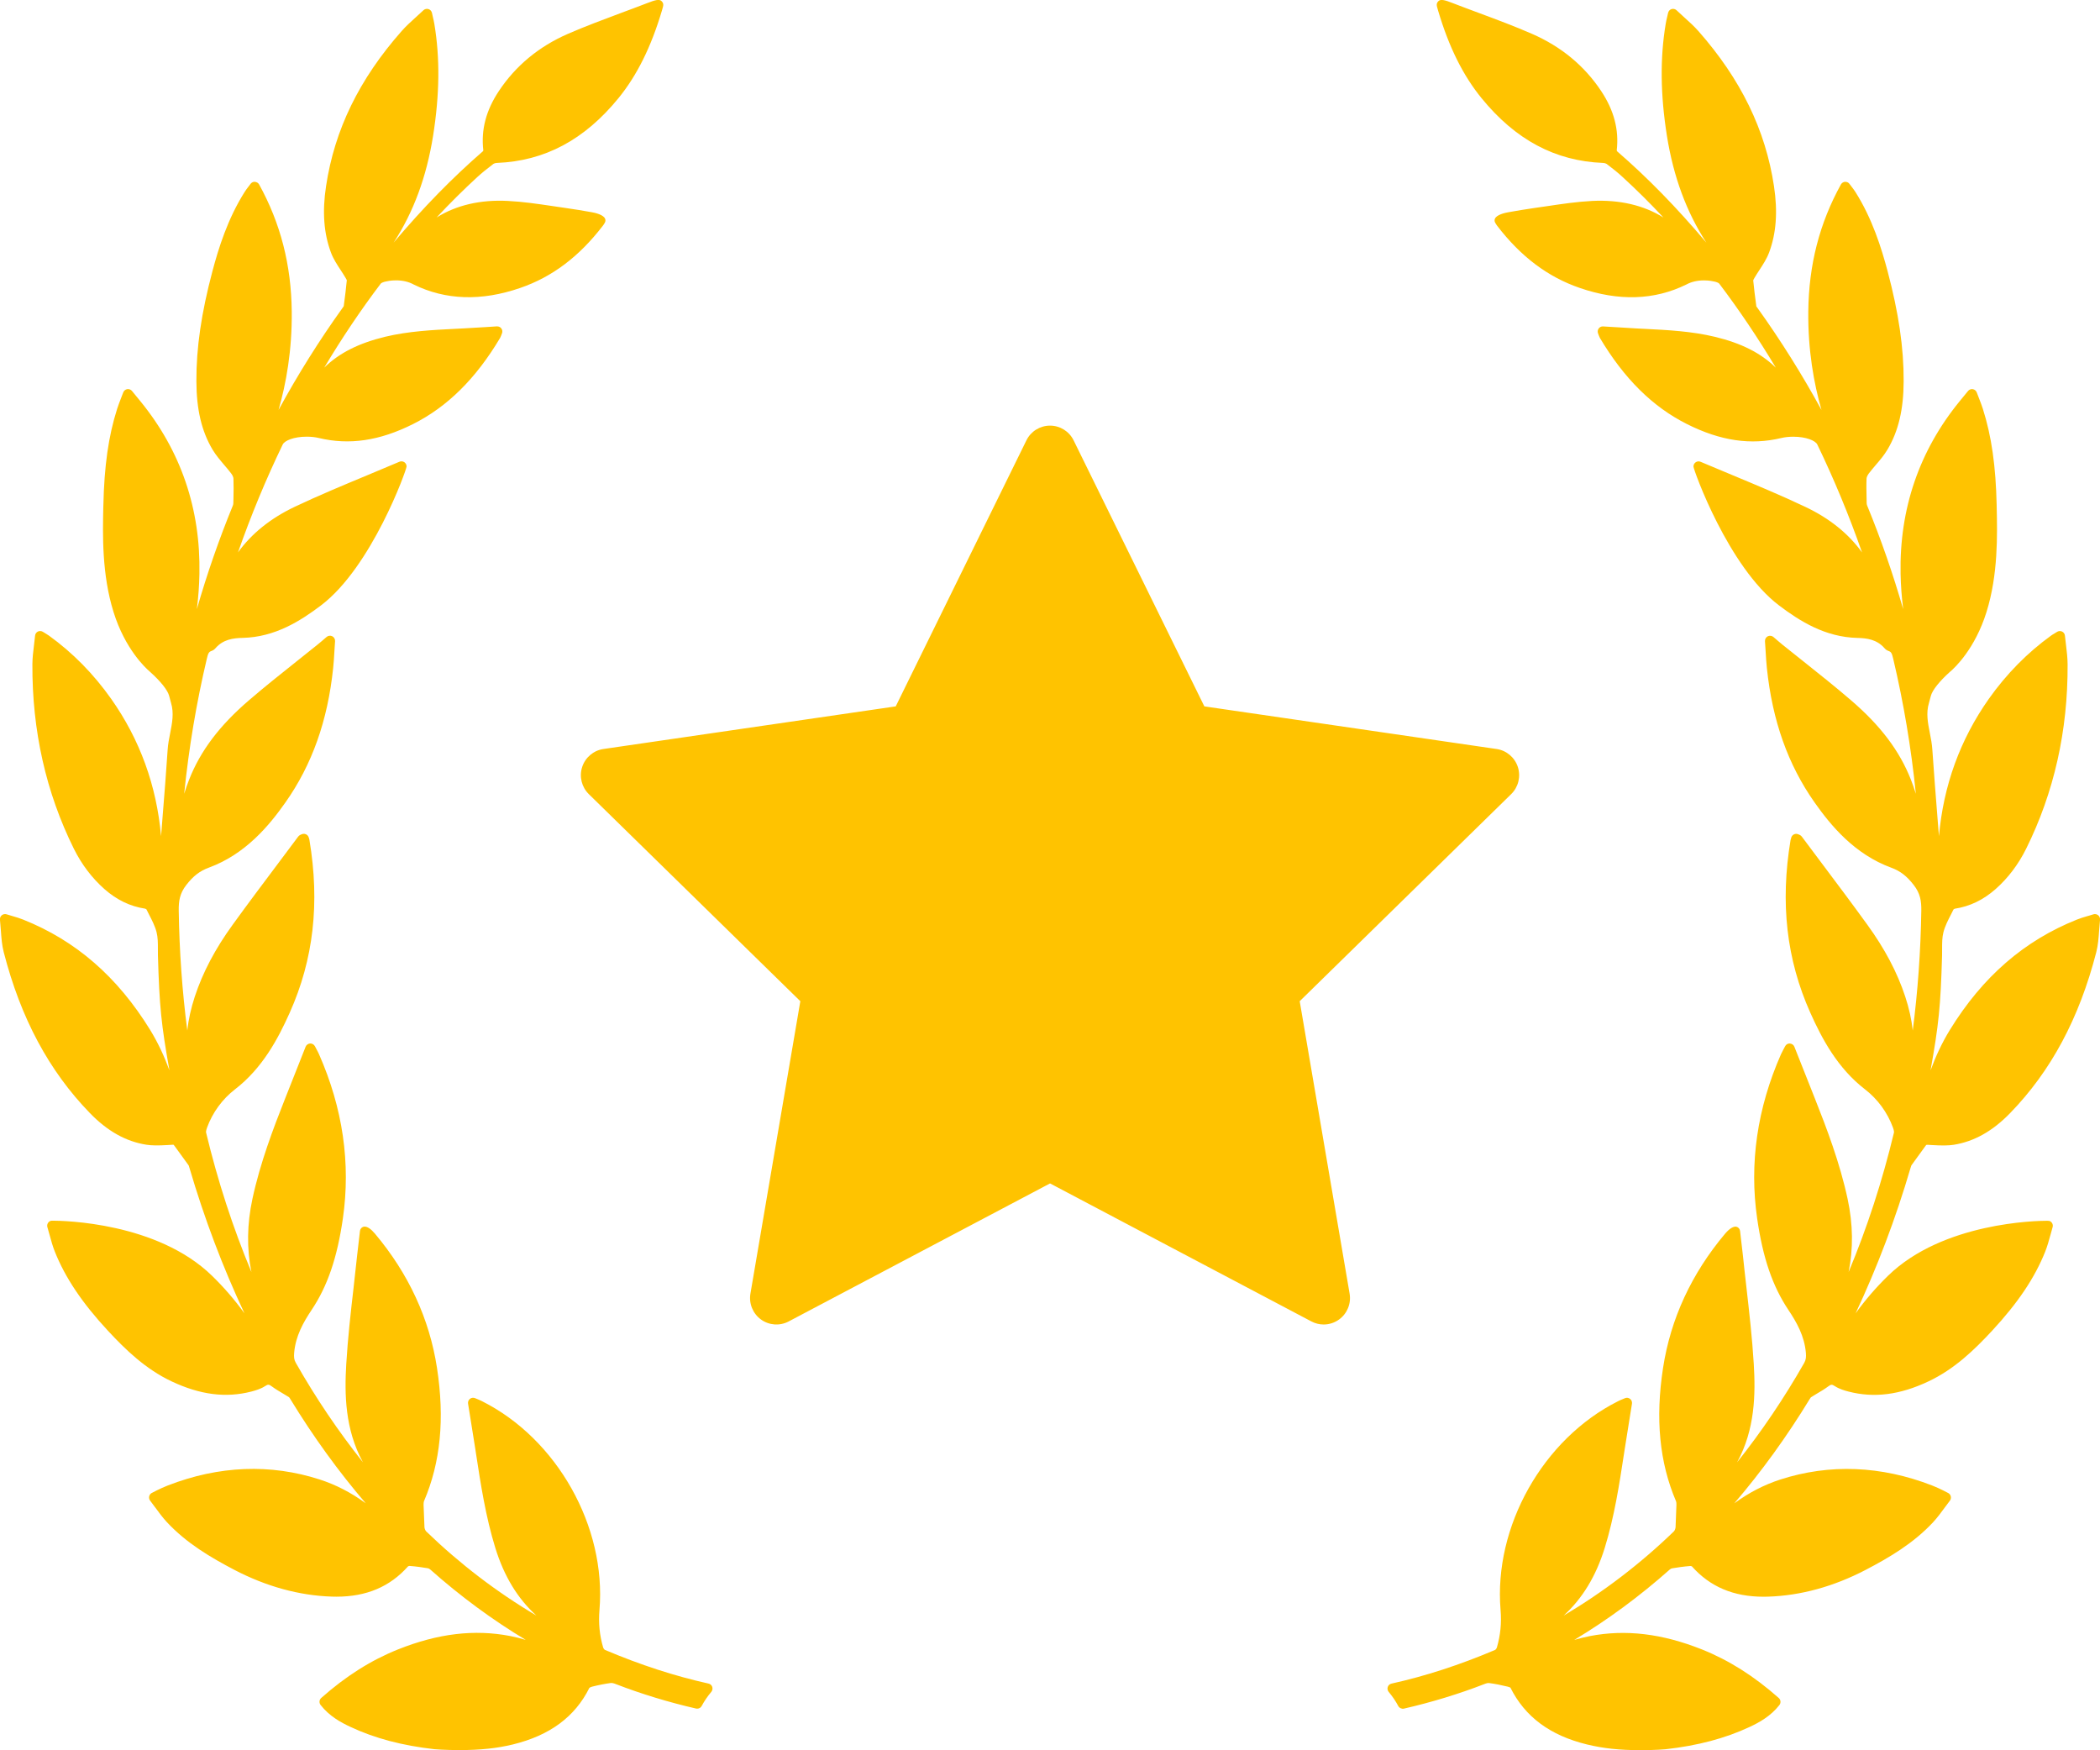<svg xmlns="http://www.w3.org/2000/svg" xmlns:xlink="http://www.w3.org/1999/xlink" preserveAspectRatio="xMidYMid" width="54" height="45" viewBox="0 0 54 45">
  <defs>
    <style>
      .cls-1 {
        fill: #ffc300;
        fill-rule: evenodd;
      }
    </style>
  </defs>
  <path d="M53.978,23.921 C53.964,24.116 53.951,24.300 53.904,24.482 C53.466,26.181 52.741,27.535 51.688,28.619 C51.237,29.083 50.763,29.349 50.237,29.433 C50.104,29.453 49.942,29.456 49.668,29.439 L49.589,29.434 C49.577,29.433 49.566,29.433 49.556,29.433 C49.535,29.433 49.533,29.433 49.519,29.453 L49.150,29.962 C49.146,29.969 49.139,29.993 49.134,30.009 L49.128,30.028 C48.747,31.327 48.273,32.579 47.715,33.767 C47.966,33.419 48.241,33.101 48.548,32.801 C49.960,31.426 52.374,31.386 52.644,31.386 L52.699,31.390 C52.766,31.414 52.802,31.485 52.781,31.552 C52.762,31.615 52.745,31.679 52.728,31.743 C52.686,31.895 52.646,32.041 52.590,32.182 C52.322,32.853 51.889,33.498 51.225,34.214 C50.769,34.705 50.255,35.203 49.586,35.517 C48.854,35.863 48.192,35.947 47.536,35.778 C47.424,35.749 47.295,35.711 47.184,35.639 C47.106,35.588 47.084,35.590 47.007,35.648 C46.915,35.716 46.817,35.774 46.723,35.829 C46.670,35.860 46.618,35.891 46.566,35.925 C46.561,35.930 46.544,35.957 46.537,35.967 C45.948,36.934 45.298,37.832 44.596,38.651 C44.975,38.374 45.365,38.173 45.779,38.039 C47.044,37.630 48.370,37.682 49.683,38.192 C49.879,38.268 50.094,38.384 50.103,38.389 C50.138,38.412 50.159,38.444 50.165,38.480 C50.171,38.517 50.162,38.554 50.140,38.583 C50.099,38.636 50.059,38.690 50.020,38.743 L50.011,38.755 C49.923,38.876 49.822,39.013 49.710,39.135 C49.202,39.681 48.577,40.047 47.976,40.361 C47.151,40.791 46.306,41.023 45.466,41.050 C45.427,41.052 45.388,41.052 45.348,41.052 C44.576,41.052 43.973,40.797 43.505,40.271 C43.502,40.270 43.482,40.262 43.466,40.262 C43.293,40.275 43.124,40.301 42.997,40.322 C42.978,40.325 42.954,40.337 42.939,40.351 C42.162,41.041 41.339,41.647 40.480,42.163 C40.611,42.125 40.745,42.091 40.882,42.064 C41.800,41.887 42.737,41.998 43.766,42.408 C44.460,42.686 45.106,43.094 45.740,43.656 C45.792,43.702 45.799,43.782 45.756,43.837 C45.532,44.123 45.240,44.284 44.984,44.403 C44.360,44.694 43.655,44.881 42.830,44.973 C42.827,44.974 42.561,44.997 42.189,44.997 C41.920,44.997 41.670,44.985 41.446,44.961 C41.232,44.938 41.018,44.901 40.811,44.851 C39.859,44.619 39.214,44.140 38.839,43.389 C38.839,43.390 38.809,43.374 38.774,43.365 C38.602,43.323 38.447,43.292 38.301,43.273 C38.263,43.266 38.222,43.277 38.169,43.298 C37.511,43.553 36.815,43.765 36.101,43.929 C36.051,43.942 35.984,43.915 35.956,43.863 C35.888,43.735 35.805,43.613 35.710,43.500 C35.680,43.464 35.671,43.416 35.685,43.372 C35.700,43.328 35.736,43.296 35.781,43.286 C36.658,43.091 37.529,42.808 38.445,42.420 C38.456,42.415 38.484,42.384 38.492,42.355 C38.583,42.043 38.614,41.728 38.586,41.393 C38.406,39.251 39.676,36.994 41.606,36.026 C41.646,36.005 41.689,35.987 41.739,35.967 L41.785,35.948 C41.827,35.929 41.880,35.936 41.917,35.966 C41.954,35.995 41.972,36.042 41.965,36.090 L41.912,36.419 C41.865,36.709 41.819,36.994 41.775,37.279 L41.764,37.351 C41.640,38.162 41.512,38.999 41.263,39.802 C41.038,40.527 40.690,41.099 40.207,41.538 C41.228,40.933 42.179,40.207 43.043,39.372 C43.061,39.354 43.082,39.308 43.086,39.267 L43.108,38.694 C43.109,38.676 43.109,38.622 43.097,38.595 C42.672,37.600 42.563,36.479 42.764,35.170 C42.958,33.907 43.495,32.746 44.360,31.718 C44.486,31.569 44.602,31.510 44.674,31.548 C44.713,31.567 44.740,31.606 44.745,31.650 L44.768,31.851 C44.786,31.999 44.803,32.144 44.819,32.290 C44.845,32.548 44.875,32.805 44.904,33.061 L44.908,33.098 C44.981,33.740 45.057,34.403 45.097,35.068 C45.144,35.843 45.130,36.748 44.674,37.585 C44.671,37.589 44.669,37.593 44.667,37.598 C45.301,36.801 45.879,35.945 46.396,35.037 C46.441,34.956 46.445,34.885 46.437,34.782 C46.400,34.348 46.199,33.995 45.987,33.678 C45.578,33.065 45.330,32.340 45.184,31.327 C44.979,29.911 45.186,28.491 45.797,27.105 C45.814,27.067 45.834,27.030 45.855,26.990 L45.903,26.900 C45.925,26.856 45.969,26.828 46.017,26.828 C46.077,26.831 46.123,26.864 46.141,26.912 C46.290,27.288 46.433,27.650 46.576,28.009 L46.667,28.239 C46.971,29.005 47.312,29.901 47.510,30.824 C47.650,31.476 47.658,32.105 47.536,32.704 C48.011,31.568 48.402,30.367 48.701,29.122 C48.705,29.108 48.706,29.072 48.676,28.990 C48.536,28.605 48.281,28.256 47.958,28.008 C47.251,27.463 46.850,26.706 46.551,26.038 C45.939,24.670 45.773,23.218 46.043,21.597 C46.046,21.580 46.051,21.563 46.058,21.544 L46.062,21.530 C46.074,21.494 46.101,21.464 46.136,21.449 C46.172,21.434 46.212,21.435 46.245,21.452 C46.269,21.460 46.310,21.475 46.338,21.517 C46.490,21.720 46.645,21.928 46.801,22.135 L46.827,22.170 C47.220,22.693 47.626,23.234 48.016,23.773 C48.468,24.396 48.787,25.001 48.992,25.624 C49.091,25.925 49.155,26.214 49.185,26.495 C49.315,25.485 49.389,24.454 49.405,23.414 C49.409,23.166 49.378,22.968 49.209,22.752 C49.030,22.522 48.863,22.393 48.633,22.309 C47.688,21.962 47.081,21.229 46.659,20.629 C45.976,19.658 45.575,18.529 45.434,17.176 C45.419,17.037 45.411,16.896 45.402,16.747 L45.400,16.713 C45.395,16.641 45.391,16.565 45.385,16.486 C45.382,16.433 45.410,16.383 45.457,16.359 C45.503,16.336 45.562,16.343 45.601,16.376 L45.714,16.473 C45.756,16.509 45.792,16.540 45.829,16.570 C46.010,16.715 46.190,16.859 46.372,17.003 L46.391,17.018 C46.789,17.335 47.200,17.662 47.593,18.000 C48.355,18.653 48.846,19.303 49.138,20.046 C49.186,20.168 49.228,20.290 49.265,20.409 C49.145,19.229 48.950,18.066 48.683,16.939 C48.650,16.800 48.632,16.760 48.566,16.738 C48.523,16.724 48.484,16.696 48.455,16.661 C48.262,16.441 48.006,16.406 47.759,16.401 C46.933,16.381 46.278,15.968 45.747,15.566 C44.443,14.580 43.546,12.079 43.546,11.994 C43.546,11.950 43.568,11.909 43.605,11.884 C43.642,11.859 43.690,11.855 43.730,11.873 C44.000,11.988 44.272,12.101 44.542,12.213 C45.171,12.475 45.811,12.741 46.425,13.033 C47.044,13.326 47.532,13.719 47.881,14.203 C47.548,13.253 47.162,12.321 46.729,11.425 C46.680,11.330 46.447,11.228 46.113,11.228 C46.004,11.228 45.898,11.239 45.807,11.261 C45.021,11.450 44.242,11.336 43.379,10.903 C42.496,10.460 41.764,9.735 41.140,8.688 C41.128,8.667 41.105,8.605 41.092,8.570 C41.076,8.528 41.083,8.481 41.109,8.445 C41.133,8.412 41.173,8.392 41.214,8.392 L41.535,8.411 C41.726,8.424 41.911,8.435 42.096,8.445 L42.295,8.455 C42.886,8.485 43.497,8.516 44.095,8.659 C44.778,8.823 45.279,9.077 45.663,9.452 C45.208,8.692 44.721,7.968 44.208,7.291 C44.195,7.273 44.129,7.246 44.080,7.238 C44.047,7.230 43.949,7.209 43.818,7.209 C43.644,7.209 43.492,7.245 43.365,7.314 C42.541,7.720 41.623,7.748 40.623,7.403 C39.803,7.122 39.109,6.600 38.500,5.807 C38.481,5.781 38.463,5.754 38.447,5.724 C38.428,5.690 38.427,5.653 38.443,5.619 C38.490,5.520 38.694,5.473 38.779,5.458 C38.990,5.421 39.229,5.379 39.466,5.346 C39.574,5.331 39.683,5.315 39.792,5.299 L39.806,5.297 C40.174,5.242 40.555,5.186 40.939,5.166 C41.641,5.131 42.264,5.274 42.774,5.592 C42.431,5.226 42.081,4.878 41.725,4.552 C41.613,4.448 41.485,4.344 41.313,4.214 C41.299,4.204 41.265,4.192 41.221,4.189 C39.994,4.141 38.971,3.596 38.097,2.524 C37.620,1.940 37.255,1.204 36.980,0.273 L36.971,0.241 C36.941,0.143 36.925,0.089 36.992,0.026 C37.045,-0.023 37.141,-0.007 37.367,0.084 C37.591,0.171 37.809,0.251 38.028,0.333 C38.483,0.502 38.948,0.675 39.396,0.871 C40.146,1.198 40.745,1.694 41.176,2.345 C41.504,2.841 41.634,3.338 41.573,3.867 C41.573,3.870 41.578,3.884 41.582,3.889 C42.363,4.565 43.110,5.329 43.878,6.238 C43.366,5.451 43.032,4.545 42.864,3.495 C42.696,2.437 42.685,1.495 42.832,0.615 C42.841,0.560 42.853,0.505 42.870,0.435 L42.894,0.331 C42.904,0.285 42.938,0.247 42.983,0.233 C43.030,0.220 43.078,0.232 43.112,0.264 C43.165,0.314 43.218,0.362 43.269,0.409 L43.305,0.442 C43.437,0.560 43.561,0.673 43.673,0.799 C44.763,2.035 45.399,3.339 45.617,4.788 C45.716,5.443 45.675,6.001 45.491,6.492 C45.430,6.655 45.335,6.800 45.243,6.941 C45.197,7.011 45.154,7.077 45.115,7.144 C45.087,7.191 45.083,7.207 45.083,7.210 C45.101,7.397 45.127,7.613 45.164,7.882 C45.163,7.876 45.169,7.885 45.182,7.903 L45.196,7.922 C45.792,8.754 46.342,9.632 46.838,10.540 C46.643,9.861 46.488,9.003 46.499,8.005 C46.512,6.809 46.786,5.741 47.338,4.742 C47.360,4.703 47.399,4.678 47.443,4.674 C47.499,4.674 47.533,4.694 47.558,4.728 C47.575,4.751 47.592,4.773 47.608,4.794 C47.644,4.840 47.677,4.884 47.707,4.930 C48.146,5.622 48.382,6.385 48.538,6.972 C48.824,8.048 48.955,8.947 48.951,9.801 C48.949,10.527 48.817,11.085 48.536,11.557 C48.449,11.704 48.339,11.833 48.232,11.957 C48.170,12.031 48.110,12.101 48.055,12.173 C48.017,12.224 47.998,12.275 47.997,12.304 C47.990,12.476 47.994,12.651 47.998,12.820 L48.000,12.937 C48.001,12.957 48.005,12.980 48.013,12.999 C48.365,13.856 48.675,14.747 48.939,15.662 C48.900,15.350 48.878,15.048 48.872,14.754 C48.840,13.083 49.351,11.590 50.390,10.317 L50.607,10.052 C50.632,10.022 50.669,10.004 50.708,10.004 L50.730,10.006 C50.776,10.013 50.815,10.046 50.831,10.090 C50.851,10.142 50.870,10.192 50.889,10.241 C50.925,10.334 50.960,10.422 50.988,10.512 C51.211,11.214 51.321,11.980 51.343,12.996 L51.343,13.016 C51.360,13.755 51.383,14.768 51.081,15.737 C50.783,16.691 50.258,17.174 50.156,17.261 L50.145,17.270 C49.868,17.518 49.688,17.746 49.650,17.893 C49.635,17.953 49.620,18.012 49.602,18.072 C49.523,18.334 49.573,18.584 49.625,18.849 C49.652,18.987 49.680,19.129 49.689,19.276 C49.728,19.854 49.775,20.442 49.820,21.011 L49.824,21.063 C49.836,21.208 49.847,21.353 49.859,21.498 C49.974,20.197 50.403,19.014 51.141,17.968 C51.594,17.328 52.133,16.781 52.744,16.340 C52.770,16.321 52.798,16.305 52.835,16.283 C52.853,16.272 52.874,16.259 52.898,16.244 C52.938,16.220 52.986,16.218 53.026,16.238 C53.066,16.257 53.094,16.297 53.098,16.343 C53.107,16.425 53.116,16.505 53.126,16.583 C53.147,16.757 53.166,16.917 53.167,17.081 C53.176,18.783 52.818,20.378 52.101,21.821 C51.901,22.224 51.638,22.572 51.317,22.857 C50.998,23.138 50.655,23.303 50.267,23.363 C50.259,23.364 50.239,23.376 50.232,23.384 C50.214,23.421 50.193,23.464 50.171,23.506 C50.093,23.657 50.013,23.812 49.974,23.968 C49.940,24.099 49.940,24.243 49.940,24.396 C49.940,24.452 49.940,24.508 49.939,24.563 C49.901,25.882 49.853,26.341 49.643,27.519 C49.771,27.169 49.932,26.818 50.139,26.480 C50.981,25.112 52.050,24.184 53.408,23.642 C53.494,23.607 53.580,23.582 53.681,23.552 L53.701,23.547 C53.742,23.535 53.785,23.522 53.832,23.507 C53.870,23.494 53.920,23.503 53.954,23.532 C53.988,23.560 54.006,23.603 54.001,23.648 C53.991,23.742 53.984,23.833 53.978,23.921 ZM39.031,19.720 C39.110,19.966 39.044,20.236 38.859,20.417 L33.421,25.741 L34.704,33.258 C34.748,33.513 34.644,33.771 34.435,33.923 C34.317,34.009 34.178,34.053 34.037,34.053 C33.930,34.053 33.822,34.027 33.723,33.975 L27.001,30.426 L20.279,33.975 C20.051,34.095 19.774,34.075 19.566,33.923 C19.358,33.771 19.253,33.513 19.297,33.258 L20.580,25.741 L15.141,20.417 C14.957,20.236 14.890,19.966 14.970,19.720 C15.050,19.474 15.262,19.294 15.517,19.257 L23.033,18.161 L26.394,11.321 C26.507,11.090 26.743,10.943 27.001,10.943 C27.258,10.943 27.493,11.089 27.607,11.321 L30.969,18.161 L38.484,19.257 C38.739,19.294 38.951,19.474 39.031,19.720 ZM17.021,0.272 C16.745,1.203 16.380,1.939 15.904,2.523 C15.029,3.596 14.007,4.140 12.778,4.189 C12.736,4.191 12.702,4.203 12.689,4.213 C12.515,4.344 12.388,4.448 12.275,4.551 C11.920,4.877 11.569,5.225 11.226,5.592 C11.736,5.273 12.359,5.129 13.061,5.166 C13.445,5.185 13.826,5.242 14.195,5.296 L14.209,5.298 C14.318,5.314 14.426,5.330 14.535,5.346 C14.771,5.378 15.010,5.420 15.221,5.457 C15.306,5.472 15.510,5.519 15.557,5.618 C15.574,5.652 15.572,5.690 15.554,5.723 C15.538,5.753 15.520,5.781 15.500,5.806 C14.891,6.599 14.197,7.122 13.377,7.403 C12.378,7.748 11.458,7.718 10.638,7.315 C10.509,7.244 10.357,7.208 10.183,7.208 C10.052,7.208 9.954,7.229 9.927,7.236 C9.872,7.245 9.806,7.272 9.792,7.290 C9.279,7.967 8.792,8.691 8.338,9.451 C8.722,9.076 9.223,8.823 9.905,8.658 C10.504,8.515 11.115,8.484 11.706,8.454 L11.904,8.444 C12.090,8.434 12.275,8.423 12.466,8.411 L12.778,8.391 C12.778,8.391 12.778,8.391 12.779,8.391 C12.829,8.391 12.868,8.411 12.892,8.445 C12.918,8.480 12.925,8.527 12.909,8.569 C12.896,8.604 12.873,8.666 12.861,8.686 C12.237,9.734 11.505,10.459 10.622,10.902 C9.759,11.335 8.980,11.449 8.194,11.260 C8.103,11.238 7.997,11.227 7.888,11.227 C7.554,11.227 7.320,11.329 7.271,11.426 C6.839,12.320 6.453,13.252 6.120,14.202 C6.469,13.718 6.958,13.325 7.576,13.031 C8.190,12.740 8.830,12.474 9.448,12.217 C9.729,12.100 10.001,11.987 10.272,11.871 C10.310,11.855 10.359,11.858 10.396,11.882 C10.433,11.907 10.455,11.949 10.455,11.993 C10.455,12.078 9.558,14.579 8.254,15.565 C7.723,15.967 7.068,16.381 6.242,16.400 C5.995,16.405 5.739,16.440 5.545,16.661 C5.517,16.695 5.478,16.723 5.436,16.737 C5.369,16.759 5.351,16.800 5.318,16.938 C5.051,18.066 4.856,19.228 4.736,20.409 C4.772,20.289 4.815,20.168 4.863,20.045 C5.155,19.302 5.646,18.652 6.408,17.999 C6.801,17.661 7.212,17.334 7.610,17.017 L7.629,17.002 C7.810,16.858 7.991,16.714 8.171,16.569 C8.209,16.539 8.245,16.508 8.287,16.472 L8.400,16.375 C8.439,16.341 8.498,16.335 8.544,16.358 C8.591,16.382 8.619,16.432 8.616,16.485 C8.610,16.564 8.606,16.640 8.601,16.713 L8.599,16.746 C8.590,16.895 8.582,17.036 8.567,17.175 C8.426,18.528 8.025,19.657 7.342,20.628 C6.920,21.228 6.313,21.961 5.368,22.308 C5.138,22.393 4.971,22.521 4.792,22.751 C4.623,22.967 4.592,23.165 4.596,23.413 C4.612,24.453 4.685,25.484 4.816,26.494 C4.846,26.213 4.911,25.924 5.009,25.623 C5.214,25.000 5.533,24.395 5.985,23.772 C6.375,23.233 6.781,22.692 7.174,22.169 L7.200,22.134 C7.356,21.927 7.511,21.719 7.664,21.514 C7.691,21.474 7.732,21.459 7.759,21.449 C7.786,21.436 7.830,21.433 7.864,21.448 C7.900,21.463 7.927,21.493 7.938,21.529 L7.943,21.543 C7.949,21.562 7.955,21.579 7.957,21.596 C8.228,23.217 8.062,24.669 7.450,26.037 C7.151,26.705 6.750,27.462 6.043,28.007 C5.720,28.255 5.465,28.604 5.325,28.989 C5.295,29.072 5.296,29.108 5.300,29.121 C5.599,30.366 5.990,31.567 6.465,32.704 C6.343,32.105 6.351,31.475 6.491,30.824 C6.689,29.900 7.030,29.005 7.334,28.238 L7.425,28.008 C7.568,27.649 7.711,27.287 7.859,26.911 C7.878,26.864 7.924,26.831 7.975,26.828 C8.027,26.826 8.075,26.855 8.098,26.899 L8.146,26.990 C8.167,27.029 8.187,27.066 8.203,27.104 C8.815,28.490 9.021,29.910 8.817,31.326 C8.671,32.339 8.423,33.064 8.014,33.677 C7.802,33.994 7.601,34.347 7.564,34.782 C7.556,34.885 7.559,34.955 7.605,35.036 C8.121,35.944 8.700,36.801 9.334,37.597 C9.332,37.592 9.329,37.588 9.327,37.584 C8.871,36.747 8.857,35.842 8.904,35.067 C8.944,34.403 9.019,33.739 9.093,33.098 L9.097,33.060 C9.126,32.804 9.155,32.547 9.182,32.290 C9.198,32.144 9.215,31.998 9.233,31.849 L9.256,31.650 C9.261,31.605 9.288,31.566 9.328,31.547 C9.341,31.540 9.357,31.536 9.375,31.536 C9.450,31.536 9.540,31.597 9.641,31.717 C10.506,32.745 11.043,33.906 11.237,35.169 C11.438,36.478 11.329,37.599 10.903,38.594 C10.892,38.621 10.892,38.675 10.892,38.695 L10.915,39.269 C10.919,39.307 10.940,39.353 10.958,39.371 C11.822,40.206 12.773,40.933 13.794,41.537 C13.310,41.099 12.963,40.527 12.738,39.801 C12.489,38.998 12.361,38.161 12.237,37.352 L12.226,37.278 C12.182,36.993 12.136,36.709 12.089,36.418 L12.036,36.089 C12.028,36.041 12.047,35.994 12.085,35.964 C12.120,35.936 12.173,35.928 12.216,35.947 L12.262,35.966 C12.312,35.986 12.354,36.004 12.395,36.025 C14.324,36.993 15.594,39.250 15.415,41.392 C15.387,41.727 15.417,42.043 15.509,42.355 C15.517,42.383 15.544,42.414 15.555,42.419 C16.472,42.807 17.343,43.090 18.219,43.285 C18.265,43.295 18.301,43.328 18.315,43.370 C18.329,43.414 18.320,43.462 18.291,43.498 C18.195,43.611 18.112,43.733 18.044,43.860 C18.021,43.904 17.977,43.930 17.929,43.930 C17.918,43.930 17.908,43.929 17.898,43.927 C17.185,43.763 16.489,43.551 15.832,43.297 C15.777,43.275 15.734,43.266 15.700,43.271 C15.553,43.291 15.398,43.321 15.226,43.364 C15.190,43.373 15.162,43.389 15.155,43.396 C14.786,44.138 14.141,44.617 13.189,44.850 C12.982,44.900 12.768,44.937 12.554,44.959 C12.330,44.983 12.080,44.995 11.811,44.995 C11.439,44.995 11.173,44.972 11.171,44.972 C10.345,44.879 9.640,44.693 9.016,44.401 C8.760,44.282 8.468,44.122 8.244,43.835 C8.201,43.780 8.208,43.701 8.260,43.655 C8.894,43.093 9.540,42.685 10.234,42.407 C11.263,41.996 12.200,41.885 13.118,42.062 C13.255,42.089 13.389,42.123 13.519,42.162 C12.660,41.646 11.838,41.040 11.061,40.350 C11.046,40.336 11.022,40.324 11.002,40.320 C10.876,40.299 10.707,40.273 10.529,40.260 C10.518,40.260 10.498,40.268 10.492,40.272 C10.027,40.795 9.424,41.051 8.652,41.051 C8.612,41.051 8.573,41.050 8.533,41.049 C7.694,41.022 6.849,40.790 6.024,40.360 C5.423,40.045 4.798,39.679 4.290,39.133 C4.178,39.012 4.077,38.874 3.989,38.753 L3.980,38.742 C3.941,38.688 3.901,38.634 3.860,38.581 C3.838,38.552 3.829,38.515 3.835,38.479 C3.841,38.443 3.862,38.410 3.892,38.390 C3.906,38.382 4.121,38.267 4.317,38.191 C5.630,37.681 6.956,37.629 8.221,38.038 C8.635,38.172 9.025,38.372 9.404,38.649 C8.702,37.830 8.052,36.932 7.463,35.966 C7.456,35.956 7.440,35.928 7.432,35.922 C7.382,35.890 7.330,35.859 7.277,35.828 C7.183,35.773 7.085,35.715 6.993,35.647 C6.916,35.589 6.894,35.587 6.815,35.638 C6.705,35.710 6.576,35.747 6.464,35.777 C5.807,35.946 5.146,35.861 4.414,35.516 C3.745,35.201 3.231,34.704 2.775,34.213 C2.111,33.497 1.678,32.851 1.410,32.180 C1.354,32.039 1.314,31.894 1.276,31.753 C1.256,31.678 1.238,31.614 1.219,31.551 C1.199,31.484 1.235,31.412 1.301,31.389 L1.322,31.385 L1.356,31.384 C1.626,31.384 4.040,31.424 5.452,32.800 C5.759,33.099 6.034,33.417 6.286,33.766 C5.727,32.578 5.254,31.326 4.872,30.027 L4.866,30.008 C4.862,29.992 4.855,29.968 4.850,29.961 L4.482,29.454 C4.467,29.431 4.465,29.431 4.444,29.431 C4.434,29.431 4.424,29.432 4.412,29.433 L4.333,29.438 C4.058,29.455 3.896,29.452 3.763,29.431 C3.237,29.348 2.763,29.082 2.312,28.618 C1.259,27.533 0.534,26.180 0.096,24.481 C0.049,24.299 0.036,24.115 0.022,23.921 C0.016,23.832 0.009,23.741 -0.001,23.647 C-0.006,23.602 0.012,23.559 0.046,23.531 C0.080,23.503 0.128,23.494 0.169,23.507 C0.215,23.521 0.259,23.534 0.299,23.546 L0.319,23.552 C0.420,23.581 0.506,23.607 0.593,23.642 C1.950,24.183 3.019,25.112 3.861,26.479 C4.068,26.817 4.229,27.169 4.357,27.519 C4.147,26.341 4.099,25.882 4.061,24.563 C4.060,24.508 4.060,24.451 4.060,24.396 C4.060,24.243 4.060,24.099 4.026,23.967 C3.987,23.812 3.907,23.656 3.829,23.506 C3.807,23.463 3.786,23.421 3.765,23.379 C3.761,23.376 3.741,23.364 3.733,23.362 C3.345,23.303 3.002,23.137 2.684,22.857 C2.363,22.572 2.099,22.224 1.899,21.821 C1.183,20.378 0.824,18.783 0.833,17.080 C0.834,16.916 0.853,16.756 0.874,16.587 C0.884,16.504 0.893,16.425 0.902,16.343 C0.906,16.297 0.934,16.257 0.974,16.237 C1.014,16.218 1.063,16.220 1.101,16.243 C1.126,16.259 1.147,16.271 1.165,16.282 C1.202,16.304 1.230,16.321 1.256,16.340 C1.868,16.780 2.407,17.328 2.859,17.968 C3.597,19.014 4.026,20.197 4.142,21.498 C4.153,21.353 4.165,21.208 4.176,21.063 L4.180,21.010 C4.226,20.442 4.273,19.854 4.311,19.275 C4.320,19.131 4.348,18.990 4.375,18.854 C4.428,18.583 4.477,18.333 4.398,18.071 C4.380,18.012 4.365,17.952 4.350,17.893 C4.313,17.745 4.132,17.518 3.855,17.270 L3.844,17.260 C3.743,17.173 3.218,16.691 2.920,15.737 C2.618,14.768 2.640,13.755 2.657,13.015 L2.658,12.996 C2.680,11.979 2.789,11.213 3.012,10.512 C3.041,10.422 3.075,10.334 3.111,10.240 C3.130,10.192 3.150,10.142 3.169,10.089 C3.186,10.045 3.225,10.013 3.271,10.005 L3.292,10.004 C3.332,10.004 3.369,10.021 3.394,10.052 L3.611,10.317 C4.650,11.590 5.160,13.082 5.128,14.754 C5.123,15.048 5.101,15.350 5.062,15.662 C5.326,14.746 5.636,13.855 5.988,12.997 C5.995,12.980 6.000,12.956 6.000,12.936 L6.003,12.819 C6.007,12.650 6.010,12.475 6.003,12.303 C6.002,12.275 5.984,12.224 5.945,12.173 C5.891,12.101 5.831,12.030 5.772,11.962 C5.662,11.832 5.552,11.704 5.464,11.557 C5.184,11.085 5.052,10.527 5.050,9.801 C5.046,8.947 5.177,8.048 5.463,6.971 C5.619,6.384 5.855,5.622 6.294,4.930 C6.324,4.883 6.357,4.839 6.393,4.793 C6.409,4.773 6.425,4.751 6.442,4.728 C6.467,4.694 6.506,4.674 6.546,4.674 C6.602,4.678 6.641,4.703 6.663,4.742 C7.214,5.741 7.489,6.808 7.502,8.005 C7.513,9.002 7.358,9.861 7.163,10.540 C7.658,9.631 8.208,8.754 8.805,7.921 L8.817,7.904 C8.833,7.883 8.838,7.876 8.839,7.872 C8.874,7.613 8.900,7.397 8.918,7.204 C8.918,7.206 8.916,7.193 8.886,7.144 C8.847,7.077 8.803,7.010 8.760,6.944 C8.666,6.800 8.570,6.655 8.510,6.492 C8.326,6.000 8.284,5.443 8.384,4.788 C8.601,3.339 9.237,2.034 10.328,0.799 C10.440,0.672 10.564,0.560 10.695,0.441 L10.731,0.408 C10.783,0.362 10.835,0.314 10.889,0.263 C10.922,0.231 10.972,0.220 11.017,0.233 C11.062,0.247 11.096,0.284 11.107,0.329 L11.131,0.436 C11.147,0.504 11.160,0.560 11.169,0.615 C11.316,1.494 11.305,2.436 11.136,3.495 C10.968,4.545 10.635,5.451 10.122,6.237 C10.891,5.328 11.639,4.564 12.422,3.885 C12.422,3.883 12.428,3.869 12.428,3.864 C12.367,3.338 12.497,2.840 12.825,2.345 C13.256,1.694 13.854,1.197 14.604,0.870 C15.053,0.675 15.518,0.502 15.967,0.334 C16.191,0.251 16.409,0.170 16.626,0.086 C16.864,-0.009 16.956,-0.023 17.008,0.026 C17.076,0.089 17.059,0.142 17.030,0.240 L17.021,0.272 Z" class="cls-1"/>
</svg>
